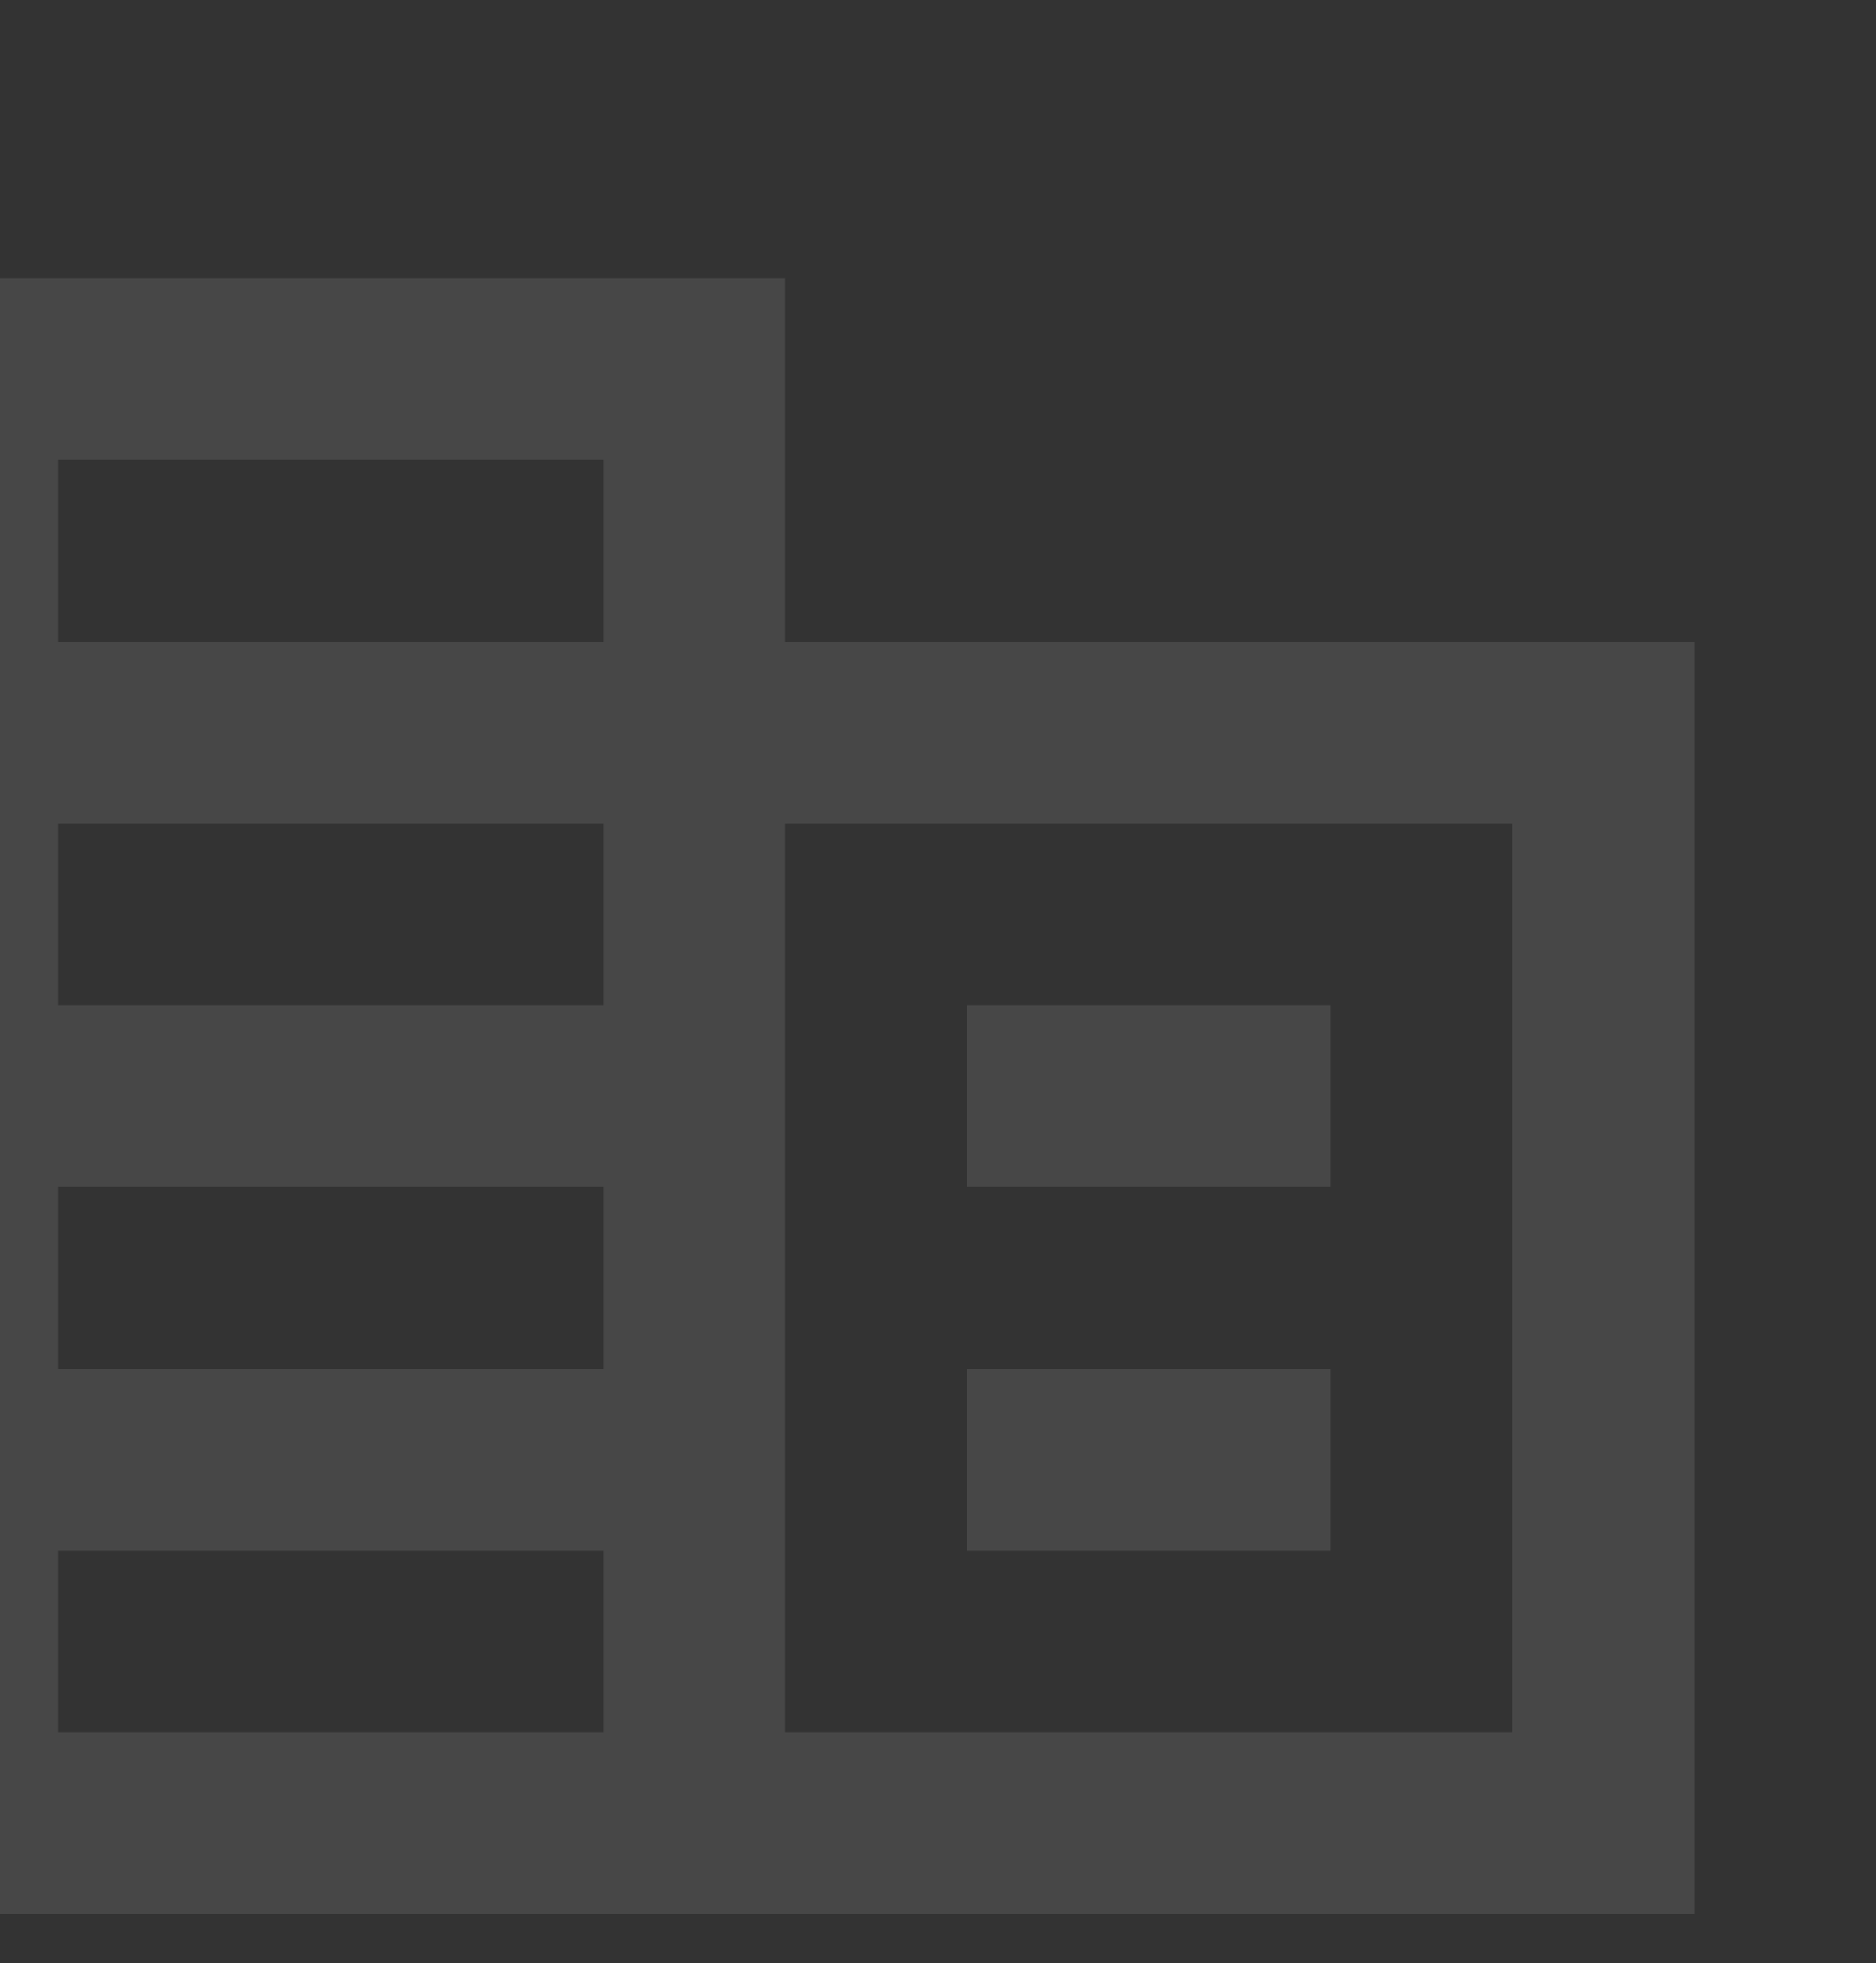 <svg width="129" height="135" viewBox="0 0 129 135" fill="none" xmlns="http://www.w3.org/2000/svg">
<rect x="0" y="0" width="129" height="135" fill="#333333" stroke="none"/>
<path d="M54 44.125V19.125H-8.5V131.625H116.5V44.125H54ZM41.5 119.125H4V106.625H41.5V119.125ZM41.5 94.125H4V81.625H41.5V94.125ZM41.5 69.125H4V56.625H41.5V69.125ZM41.5 44.125H4V31.625H41.5V44.125ZM104 119.125H54V56.625H104V119.125ZM91.5 69.125H66.5V81.625H91.5V69.125ZM91.5 94.125H66.5V106.625H91.5V94.125Z" fill="white" fill-opacity="0.1"/>
</svg>
